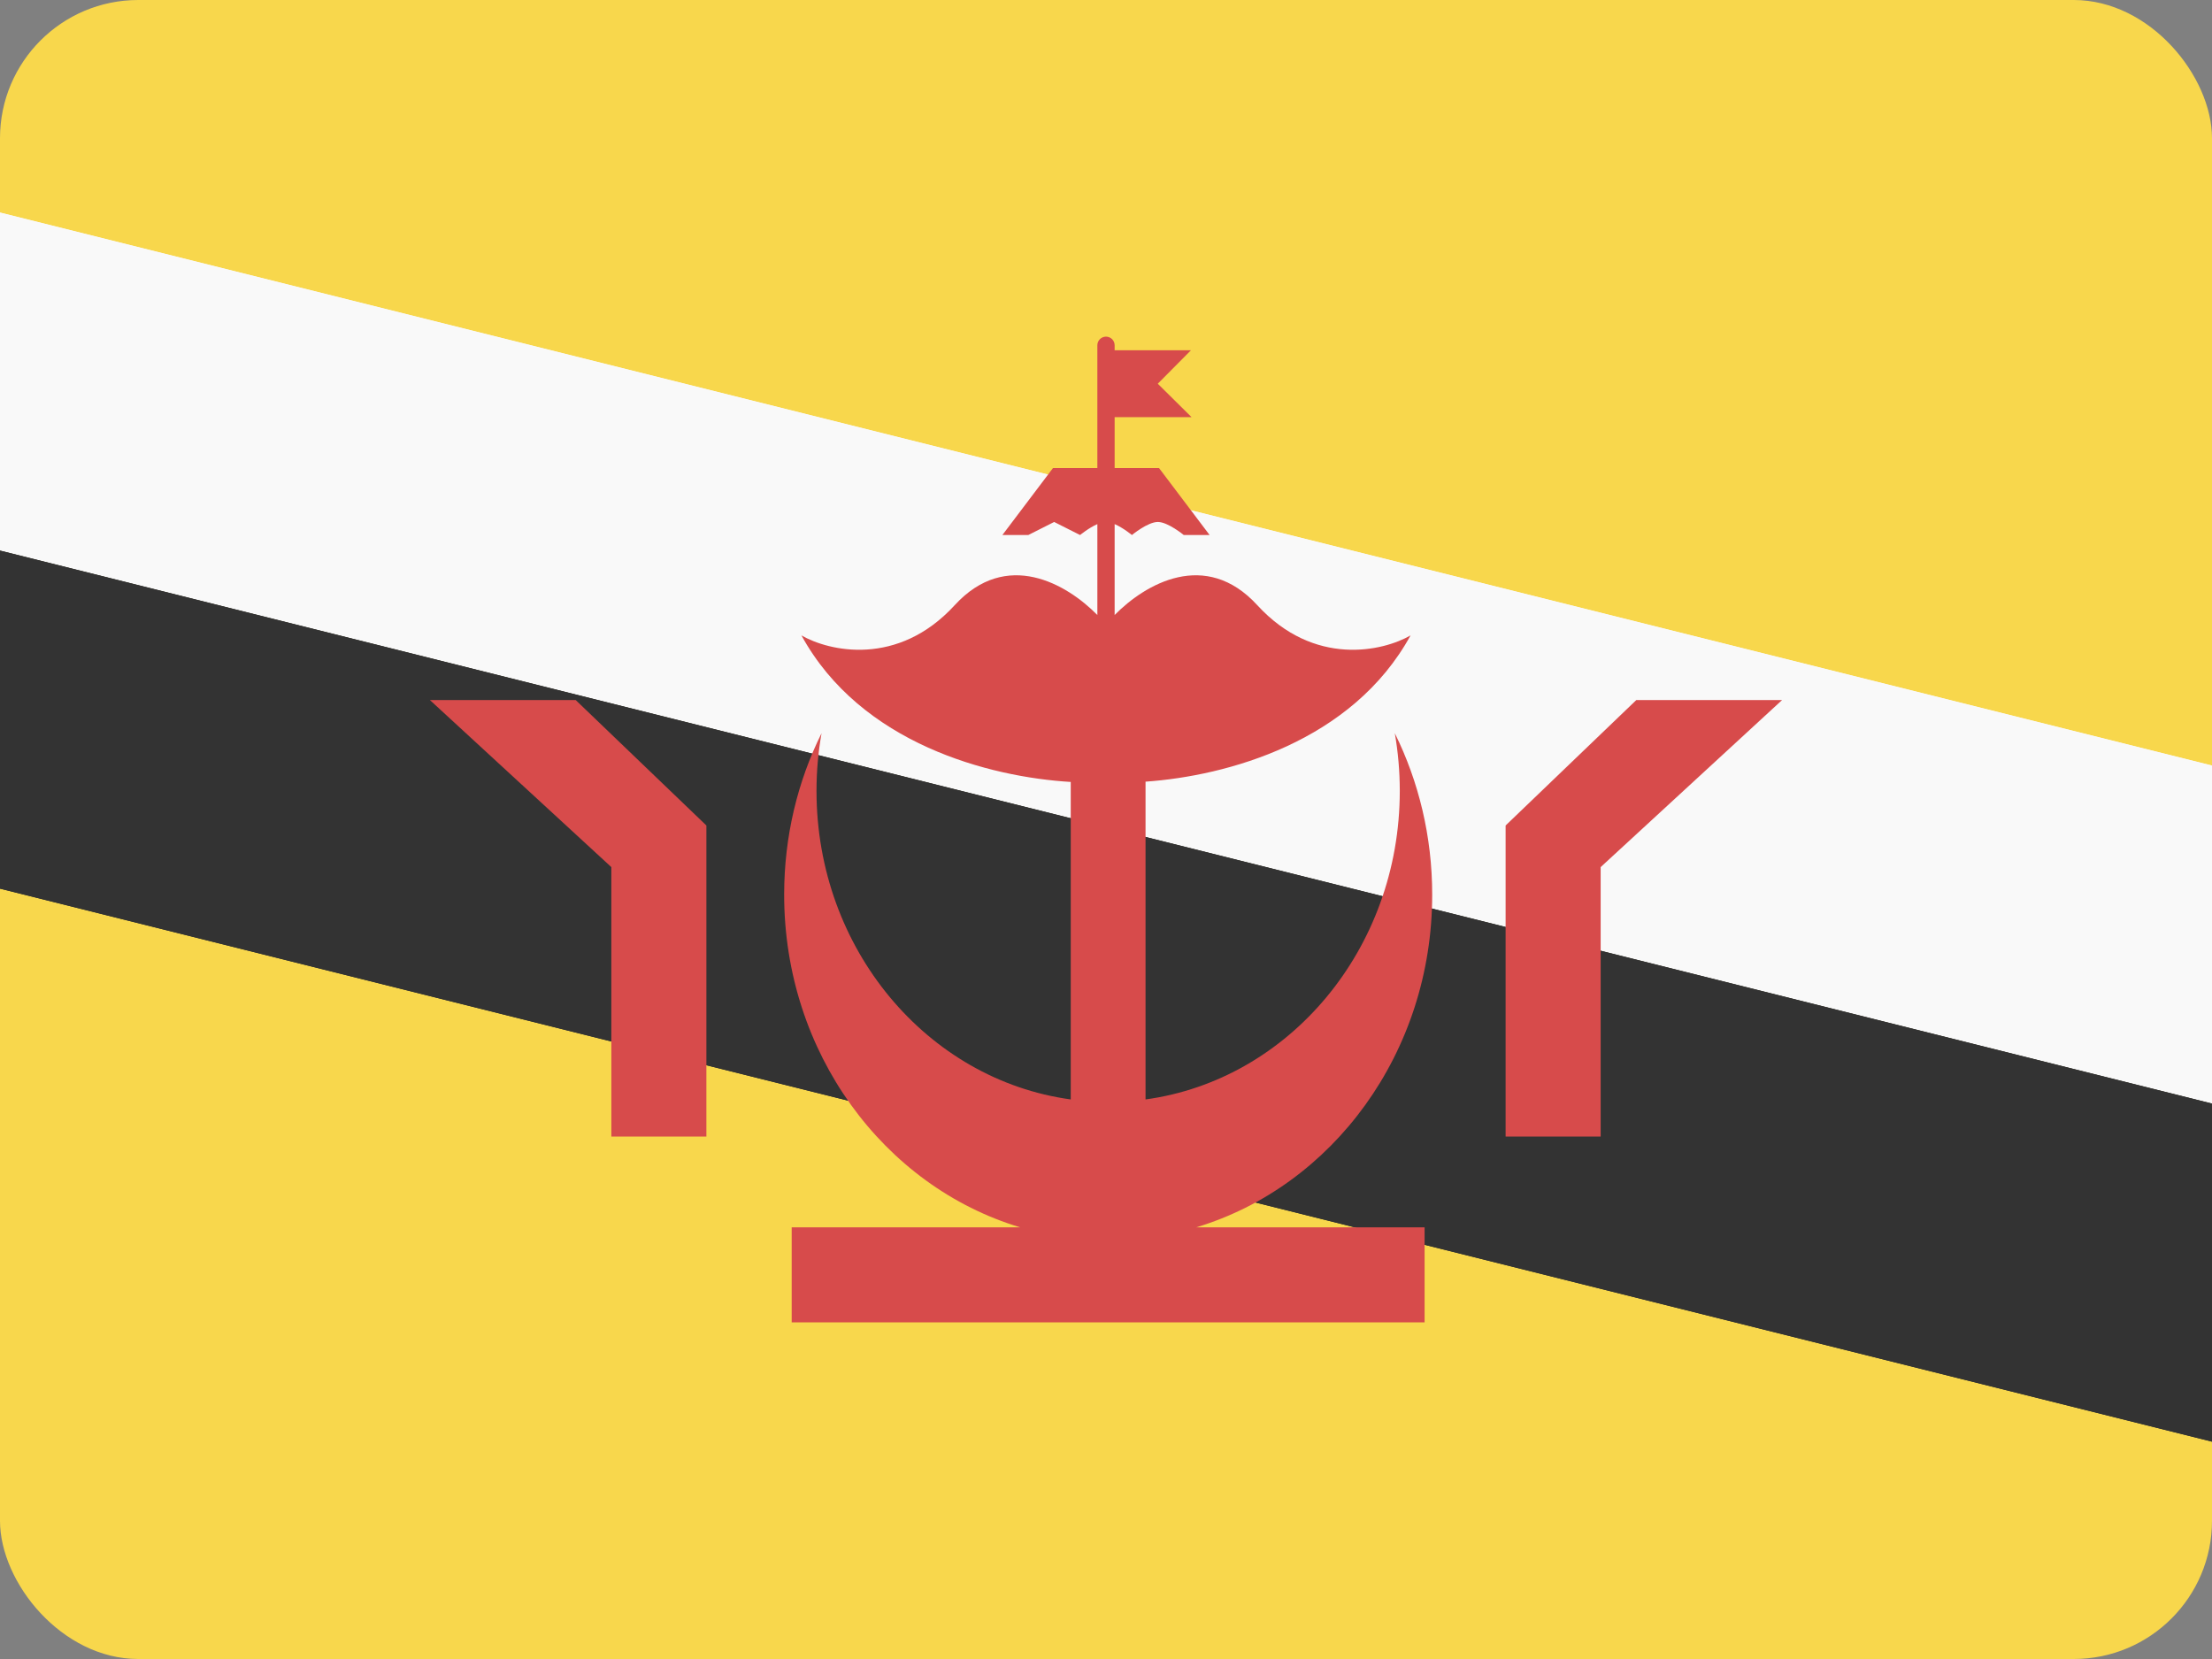<svg width="32" height="24" viewBox="0 0 32 24" fill="none" xmlns="http://www.w3.org/2000/svg">
<rect x="0" y="0" width="32" height="24" fill="#808080" stroke="none"/>
<rect width="32" height="24" rx="2" fill="#F8D74C"/>
<path d="M0 3.075L32 11.075V15.966L0 7.966V3.075Z" fill="#F9F9F9"/>
<path d="M0 3.075L32 11.075V15.966L0 7.966V3.075Z" fill="#F9F9F9"/>
<path d="M0 7.965L32 15.965V20.856L0 12.856V7.965Z" fill="#333333"/>
<path d="M0 7.965L32 15.965V20.856L0 12.856V7.965Z" fill="#333333"/>
<path fill-rule="evenodd" clip-rule="evenodd" d="M15.875 4.995C15.875 4.926 15.931 4.87 16 4.87C16.069 4.87 16.125 4.926 16.125 4.995V5.067H17.229L16.749 5.551L17.238 6.035H16.125V6.771H16.767L17.499 7.74H17.125C17.125 7.74 16.896 7.551 16.75 7.551C16.603 7.551 16.375 7.74 16.375 7.74C16.375 7.74 16.25 7.636 16.125 7.582V8.897C16.569 8.446 17.441 7.94 18.188 8.754C19.012 9.654 20.01 9.421 20.406 9.192C19.561 10.734 17.748 11.225 16.572 11.308V15.905C18.647 15.622 20.25 13.731 20.25 11.442C20.25 11.157 20.225 10.878 20.178 10.607C20.523 11.304 20.719 12.099 20.719 12.942C20.719 15.232 19.275 17.162 17.306 17.755H20.609V19.13H11.453V17.755H14.757C12.787 17.162 11.344 15.232 11.344 12.942C11.344 12.099 11.539 11.304 11.885 10.607C11.837 10.878 11.812 11.157 11.812 11.442C11.812 13.731 13.416 15.622 15.49 15.905V11.312C14.317 11.242 12.454 10.762 11.594 9.192C11.99 9.421 12.988 9.654 13.812 8.754C14.559 7.94 15.431 8.446 15.875 8.897V7.582C15.751 7.636 15.625 7.74 15.625 7.74L15.25 7.551L14.876 7.74H14.501L15.233 6.771H15.875V4.995ZM8.844 12.544V16.442H10.219V11.942L10.219 11.942L8.328 10.127L6.219 10.127L8.844 12.544ZM21.781 11.942L21.781 11.942V16.442H23.156V12.544L25.781 10.127L23.672 10.127L21.781 11.942Z" fill="#D74B4B"/>
</svg>
